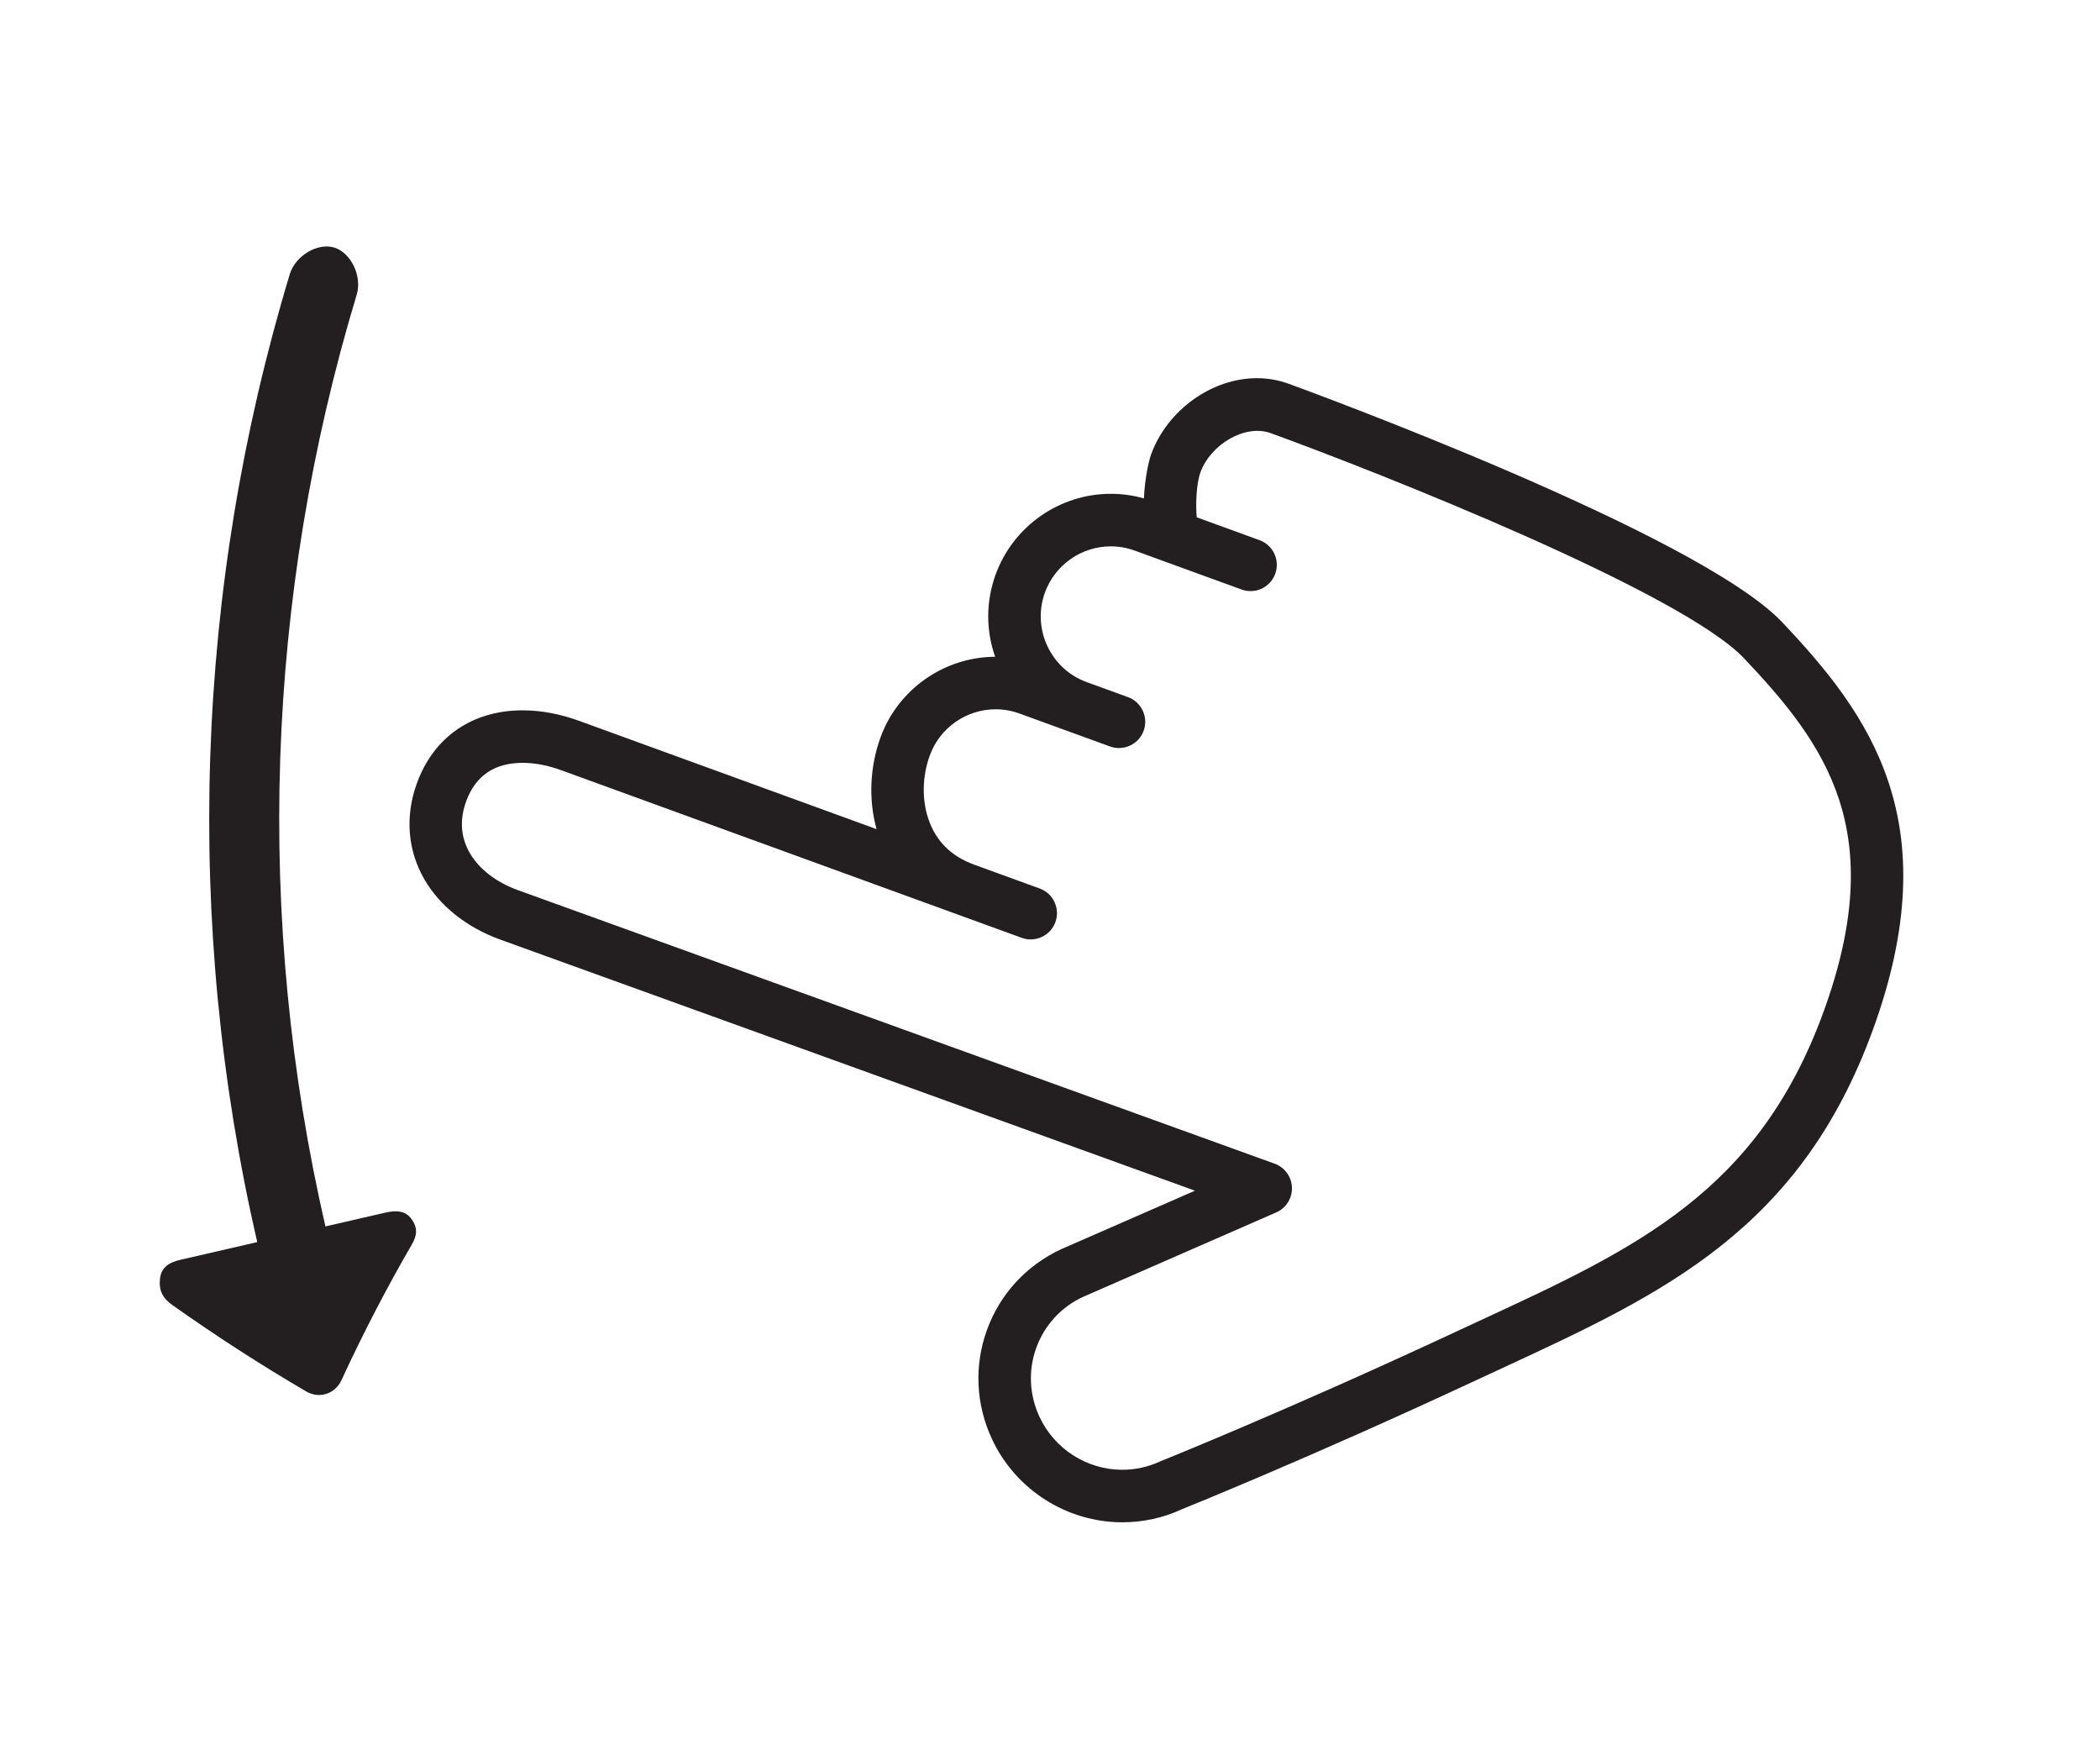 <?xml version="1.0" encoding="utf-8"?>
<!-- Generator: Adobe Illustrator 16.0.0, SVG Export Plug-In . SVG Version: 6.00 Build 0)  -->
<!DOCTYPE svg PUBLIC "-//W3C//DTD SVG 1.1//EN" "http://www.w3.org/Graphics/SVG/1.1/DTD/svg11.dtd">
<svg version="1.1" id="Layer_1" xmlns="http://www.w3.org/2000/svg" xmlns:xlink="http://www.w3.org/1999/xlink" x="0px" y="0px"
	 width="120px" height="100px" viewBox="0 0 120 100" enable-background="new 0 0 120 100" xml:space="preserve">
<g>
	<path fill="#231F20" d="M101.842,35.553c-4.799-5.07-27.257-13.282-28.21-13.629c-0.577-0.21-1.187-0.317-1.812-0.317
		c-2.583,0-5.124,1.832-6.042,4.354c-0.139,0.38-0.361,1.4-0.412,2.514c-0.616-0.174-1.25-0.262-1.892-0.262
		c-2.931,0-5.575,1.851-6.58,4.608c-0.558,1.535-0.564,3.181-0.029,4.703c-2.921,0.012-5.551,1.86-6.55,4.607
		c-0.614,1.687-0.691,3.573-0.225,5.24l-16.991-6.184c-1.1-0.4-2.188-0.603-3.232-0.603c-2.878,0-5.081,1.519-6.045,4.166
		c-0.688,1.89-0.532,3.847,0.44,5.511c0.884,1.512,2.408,2.723,4.297,3.411l39.724,14.356l-7.65,3.345
		c-1.986,0.926-3.49,2.561-4.232,4.603c-0.743,2.042-0.642,4.261,0.285,6.247c1.345,2.886,4.269,4.751,7.447,4.751
		c1.198,0,2.359-0.259,3.376-0.735c0.072-0.029,7.323-2.941,16.863-7.391l1.555-0.721c9.082-4.205,16.926-7.836,21.098-19.299
		C111.343,46.959,106.832,40.822,101.842,35.553z M104.205,57.802c-3.746,10.291-10.716,13.518-19.54,17.603l-1.562,0.725
		c-9.461,4.412-16.64,7.297-16.787,7.357c-0.693,0.323-1.428,0.487-2.185,0.487c-2.018,0-3.874-1.185-4.729-3.02
		c-0.588-1.261-0.654-2.665-0.185-3.953c0.469-1.288,1.421-2.321,2.647-2.894l11.063-4.837c0.562-0.246,0.919-0.81,0.898-1.423
		c-0.02-0.614-0.412-1.154-0.989-1.362L29.582,50.852c-1.229-0.447-2.199-1.194-2.73-2.104c-0.528-0.905-0.6-1.905-0.212-2.971
		c0.53-1.455,1.615-2.193,3.227-2.193c0.694,0,1.437,0.142,2.206,0.422l26.312,9.576c0.774,0.282,1.639-0.118,1.922-0.896
		c0.284-0.778-0.118-1.64-0.896-1.923l-3.759-1.368c-1.3-0.473-2.175-1.347-2.6-2.596c-0.382-1.125-0.352-2.452,0.081-3.642
		c0.573-1.575,2.084-2.633,3.759-2.633c0.466,0,0.926,0.082,1.368,0.243l5.169,1.881c0.773,0.281,1.639-0.117,1.922-0.896
		c0.283-0.778-0.117-1.639-0.896-1.923l-2.351-0.855c-1.004-0.365-1.805-1.099-2.257-2.067c-0.451-0.969-0.499-2.055-0.135-3.058
		c0.574-1.576,2.086-2.634,3.761-2.634c0.466,0,0.926,0.082,1.368,0.243l6.107,2.223c0.778,0.284,1.639-0.119,1.922-0.897
		s-0.118-1.639-0.896-1.922l-3.588-1.306c-0.07-0.663-0.032-1.902,0.209-2.566c0.587-1.613,2.565-2.77,4.01-2.246
		c6.311,2.297,23.475,9.087,27.059,12.873C104.362,42.576,107.947,47.519,104.205,57.802z"/>
	<path fill="#231F20" d="M22.006,69.285c-1.137,0.262-2.273,0.523-3.41,0.785c-4.042-17.562-3.444-35.918,1.79-53.245
		c0.309-1.025-0.309-2.358-1.258-2.672c-0.95-0.313-2.248,0.441-2.57,1.515c-5.438,17.995-6.058,37.06-1.86,55.298
		c-1.462,0.338-2.924,0.674-4.386,1.01c-0.59,0.137-1.096,0.389-1.17,1.082c-0.073,0.693,0.164,1.117,0.702,1.5
		c2.513,1.779,5.066,3.426,7.649,4.938c0.759,0.443,1.658,0.141,2.021-0.646c1.24-2.688,2.584-5.273,4.021-7.75
		c0.308-0.531,0.336-0.951-0.021-1.453C23.155,69.143,22.598,69.15,22.006,69.285z"/>
</g>
</svg>
